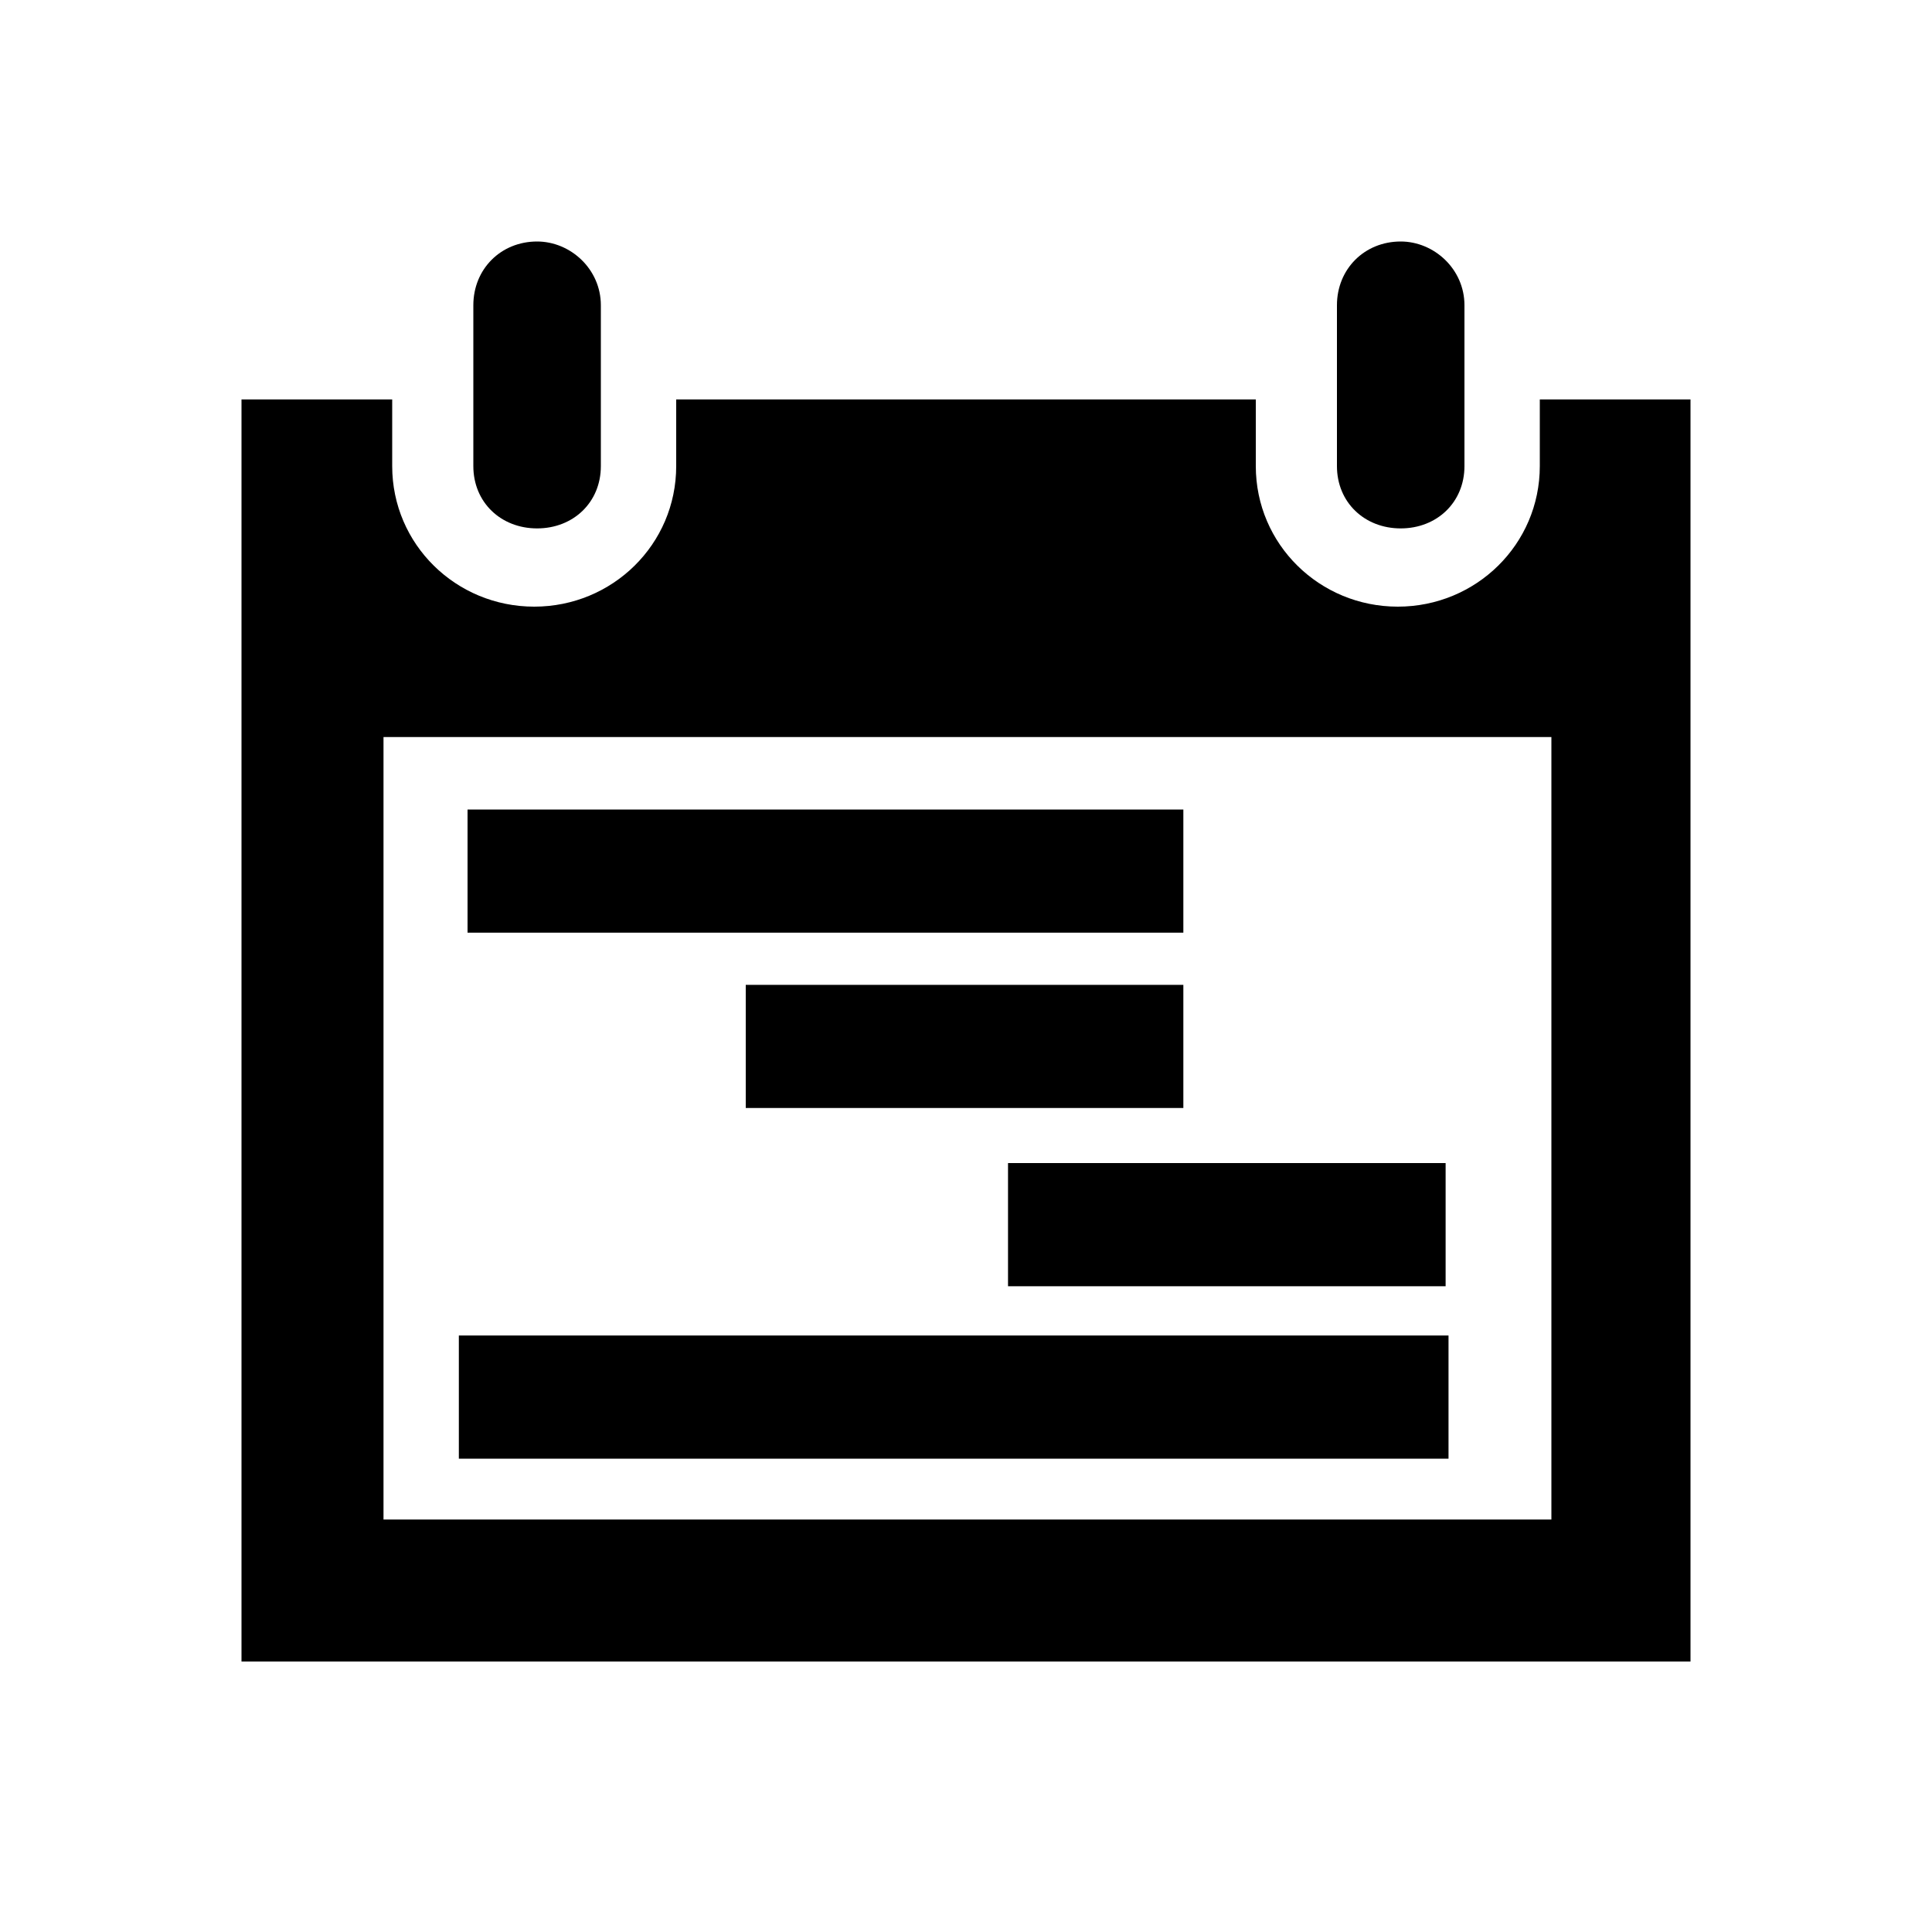 <svg width="24" height="24" viewBox="0 0 24 24" fill="none" xmlns="http://www.w3.org/2000/svg">
<path d="M6.672 3C6.222 3 5.88 3.342 5.88 3.792V5.79C5.88 6.24 6.222 6.564 6.672 6.564C7.122 6.564 7.464 6.24 7.464 5.79V3.792C7.464 3.342 7.086 3 6.672 3V3ZM17.4 3C16.95 3 16.608 3.342 16.608 3.792V5.79C16.608 6.24 16.95 6.564 17.4 6.564C17.85 6.564 18.192 6.24 18.192 5.79V3.792C18.192 3.342 17.814 3 17.4 3V3ZM3 4.962V20.64H21V4.962H19.128V5.79C19.128 6.762 18.336 7.536 17.364 7.536C16.392 7.536 15.6 6.762 15.6 5.79V4.962H8.4V5.79C8.4 6.762 7.608 7.536 6.636 7.536C5.664 7.536 4.872 6.762 4.872 5.79V4.962H3H3ZM4.764 9.156H19.272V18.876H4.764V9.156V9.156ZM5.808 10.056V11.586H14.7V10.056H5.808V10.056ZM9.264 12.234V13.764H14.7V12.234H9.264V12.234ZM12.522 14.448V15.978H17.958V14.448H12.522V14.448ZM5.7 16.59V18.12H17.994V16.59H5.7V16.59Z" fill="black"/>
</svg>
